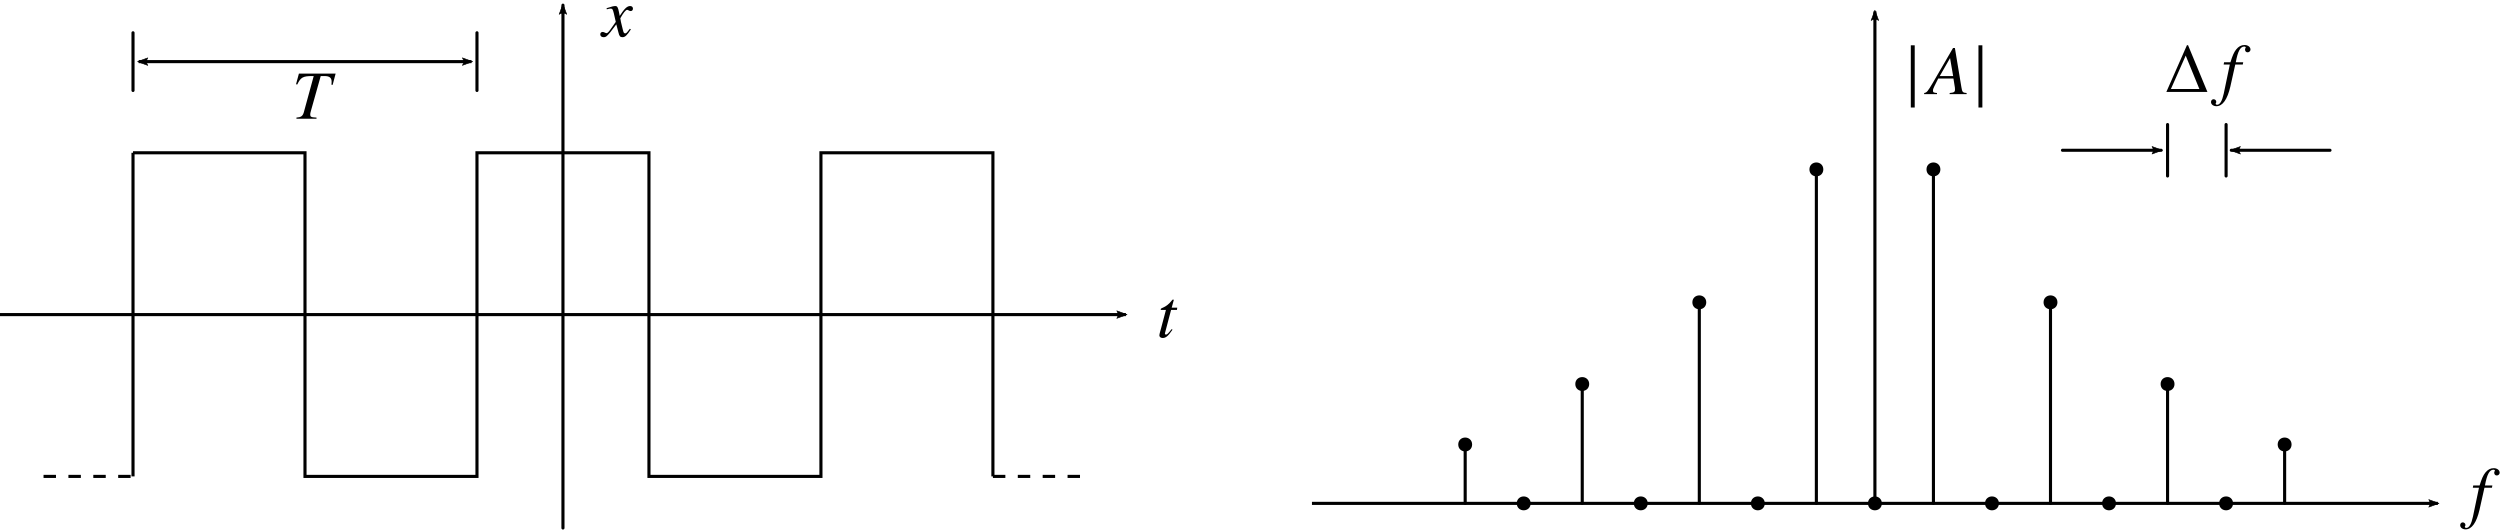 <?xml version="1.0" encoding="UTF-8" standalone="no"?>
<!-- Created with Inkscape (http://www.inkscape.org/) -->

<svg
   width="200.939mm"
   height="42.571mm"
   viewBox="0 0 200.939 42.571"
   version="1.1"
   id="svg5"
   inkscape:version="1.1.1 (3bf5ae0d25, 2021-09-20, custom)"
   sodipodi:docname="FourierSeries.svg"
   xmlns:inkscape="http://www.inkscape.org/namespaces/inkscape"
   xmlns:sodipodi="http://sodipodi.sourceforge.net/DTD/sodipodi-0.dtd"
   xmlns="http://www.w3.org/2000/svg"
   xmlns:svg="http://www.w3.org/2000/svg"
   xmlns:ns1="http://www.iki.fi/pav/software/textext/">
  <sodipodi:namedview
     id="namedview7"
     pagecolor="#ffffff"
     bordercolor="#cccccc"
     borderopacity="1"
     inkscape:pageshadow="0"
     inkscape:pageopacity="1"
     inkscape:pagecheckerboard="0"
     inkscape:document-units="mm"
     showgrid="false"
     inkscape:snap-midpoints="true"
     inkscape:zoom="0.55945568"
     inkscape:cx="403.96408"
     inkscape:cy="-336.04092"
     inkscape:current-layer="layer1"
     inkscape:snap-center="true"
     inkscape:snap-intersection-paths="true" />
  <defs
     id="defs2">
    <marker
       style="overflow:visible"
       id="marker5652"
       refX="0"
       refY="0"
       orient="auto"
       inkscape:stockid="Arrow2Lend"
       inkscape:isstock="true">
      <path
         transform="matrix(-1.1,0,0,-1.1,-1.1,0)"
         d="M 8.719,4.034 -2.207,0.016 8.719,-4.002 c -1.745,2.372 -1.735,5.617 -6e-7,8.035 z"
         style="fill:context-stroke;fill-rule:evenodd;stroke:context-stroke;stroke-width:0.625;stroke-linejoin:round"
         id="path5404" />
    </marker>
    <marker
       style="overflow:visible"
       id="Arrow2Lstart"
       refX="0"
       refY="0"
       orient="auto"
       inkscape:stockid="Arrow2Lstart"
       inkscape:isstock="true">
      <path
         transform="matrix(1.1,0,0,1.1,1.1,0)"
         d="M 8.719,4.034 -2.207,0.016 8.719,-4.002 c -1.745,2.372 -1.735,5.617 -6e-7,8.035 z"
         style="fill:context-stroke;fill-rule:evenodd;stroke:context-stroke;stroke-width:0.625;stroke-linejoin:round"
         id="path5401" />
    </marker>
    <marker
       style="overflow:visible"
       id="Arrow2Lend"
       refX="0"
       refY="0"
       orient="auto"
       inkscape:stockid="Arrow2Lend"
       inkscape:isstock="true">
      <path
         transform="matrix(-1.1,0,0,-1.1,-1.1,0)"
         d="M 8.719,4.034 -2.207,0.016 8.719,-4.002 c -1.745,2.372 -1.735,5.617 -6e-7,8.035 z"
         style="fill:context-stroke;fill-rule:evenodd;stroke:context-stroke;stroke-width:0.625;stroke-linejoin:round"
         id="path960" />
    </marker>
  </defs>
  <g
     inkscape:label="Layer 1"
     inkscape:groupmode="layer"
     id="layer1"
     transform="translate(-23.676,-82.053)">
    <g
       transform="matrix(0.529,0,0,0.529,115.824,169.503)"
       ns1:version="1.6.1"
       ns1:texconverter="xelatex"
       ns1:pdfconverter="inkscape"
       ns1:text="$f$"
       ns1:preamble="/home/xiaocy/.config/inkscape/extensions/textext/default_packages.tex"
       ns1:scale="1.5"
       ns1:alignment="middle center"
       ns1:stroke-to-path="0"
       ns1:inkscapeversion="1.1.1"
       ns1:jacobian_sqrt="0.529167"
       id="g1309">
      <defs
         id="id-df026503-1674-4280-84aa-167b14a9a87b">
        <g
           id="id-25c44902-e84d-48a7-8413-00d0ba846890">
          <symbol
             overflow="visible"
             id="id-e3cd8b13-0604-4478-bc24-b7e7e73eeb3b">
            <path
               style="stroke:none"
               d=""
               id="id-83f9e1a5-1aa3-46b9-97b5-eb627de010ef" />
          </symbol>
          <symbol
             overflow="visible"
             id="id-3905d31e-9938-4734-aaba-041dea66faf7">
            <path
               style="stroke:none"
               d="m 4.453,-6.438 c 0,-0.391 -0.391,-0.688 -0.906,-0.688 -0.5,0 -0.906,0.219 -1.281,0.688 C 1.938,-6.016 1.719,-5.516 1.406,-4.5 H 0.438 L 0.375,-4.156 H 1.312 L 0.391,0.25 C 0.141,1.391 -0.188,1.953 -0.625,1.953 -0.75,1.953 -0.844,1.875 -0.844,1.781 -0.844,1.75 -0.828,1.719 -0.797,1.672 -0.75,1.609 -0.75,1.562 -0.75,1.5 c 0,-0.219 -0.188,-0.391 -0.406,-0.391 -0.219,0 -0.391,0.188 -0.391,0.422 0,0.375 0.359,0.641 0.828,0.641 0.938,0 1.656,-1.031 2.109,-2.969 l 0.75,-3.359 H 3.281 L 3.344,-4.5 h -1.125 C 2.516,-6.156 2.906,-6.891 3.5,-6.891 c 0.141,0 0.234,0.062 0.234,0.141 0,0 -0.016,0.047 -0.047,0.094 -0.047,0.078 -0.062,0.141 -0.062,0.219 0,0.25 0.156,0.422 0.391,0.422 0.234,0 0.438,-0.188 0.438,-0.422 z m 0,0"
               id="id-fc83eb7c-42fb-4fb9-af24-ca1f0a5af79b" />
          </symbol>
        </g>
      </defs>
    </g>
    <g
       id="g1795">
      <g
         id="id-900a514d-19ed-42c0-b7d5-1b4361169878"
         transform="matrix(0.529,0,0,0.529,139.394,52.161)">
        <g
           style="fill:#000000;fill-opacity:1"
           id="id-c4856642-e3e2-495f-8274-420d388e32a6">
          <g
             transform="translate(156.595,134.765)"
             id="g1513">
            <path
               style="stroke:none"
               d="m 4.453,-6.438 c 0,-0.391 -0.391,-0.688 -0.906,-0.688 -0.5,0 -0.906,0.219 -1.281,0.688 C 1.938,-6.016 1.719,-5.516 1.406,-4.5 H 0.438 L 0.375,-4.156 H 1.312 L 0.391,0.25 C 0.141,1.391 -0.188,1.953 -0.625,1.953 -0.75,1.953 -0.844,1.875 -0.844,1.781 -0.844,1.75 -0.828,1.719 -0.797,1.672 -0.75,1.609 -0.75,1.562 -0.75,1.5 c 0,-0.219 -0.188,-0.391 -0.406,-0.391 -0.219,0 -0.391,0.188 -0.391,0.422 0,0.375 0.359,0.641 0.828,0.641 0.938,0 1.656,-1.031 2.109,-2.969 l 0.75,-3.359 H 3.281 L 3.344,-4.5 h -1.125 C 2.516,-6.156 2.906,-6.891 3.5,-6.891 c 0.141,0 0.234,0.062 0.234,0.141 0,0 -0.016,0.047 -0.047,0.094 -0.047,0.078 -0.062,0.141 -0.062,0.219 0,0.25 0.156,0.422 0.391,0.422 0.234,0 0.438,-0.188 0.438,-0.422 z m 0,0"
               id="id-07cbc4b7-63a2-40a6-ae0d-6a78acadf505" />
          </g>
        </g>
      </g>
      <path
         style="font-variation-settings:normal;vector-effect:none;fill:none;fill-opacity:1;stroke:#000000;stroke-width:0.25;stroke-linecap:butt;stroke-linejoin:miter;stroke-miterlimit:4;stroke-dasharray:none;stroke-dashoffset:0;stroke-opacity:1;marker-end:url(#Arrow2Lend);stop-color:#000000"
         d="m 129.125,122.512 h 90.496"
         id="path1285" />
      <path
         style="font-variation-settings:normal;vector-effect:none;fill:none;fill-opacity:1;stroke:#000000;stroke-width:0.25;stroke-linecap:butt;stroke-linejoin:miter;stroke-miterlimit:4;stroke-dasharray:none;stroke-dashoffset:0;stroke-opacity:1;marker-end:url(#Arrow2Lend);stop-color:#000000"
         d="M 174.373,122.512 V 82.967"
         id="path1287" />
      <g
         transform="matrix(0.529,0,0,0.529,177.258,85.694)"
         ns1:version="1.6.1"
         ns1:texconverter="xelatex"
         ns1:pdfconverter="inkscape"
         ns1:text="$|A|$"
         ns1:preamble="/home/xiaocy/.config/inkscape/extensions/textext/default_packages.tex"
         ns1:scale="1.5"
         ns1:alignment="middle center"
         ns1:stroke-to-path="0"
         ns1:inkscapeversion="1.1.1"
         ns1:jacobian_sqrt="0.529167"
         id="g1331">
        <defs
           id="id-7987ae4b-8e38-441b-94a0-cabe53e8a9d6">
          <g
             id="id-e0441ce0-9b32-43be-a77f-6916ac62c6ae">
            <symbol
               overflow="visible"
               id="id-65b921b7-16a0-47ac-9ede-50adbbd31cdf">
              <path
                 style="stroke:none"
                 d=""
                 id="id-bde097dd-371b-4616-b9c9-8de0fb444a3c" />
            </symbol>
            <symbol
               overflow="visible"
               id="id-db6b305a-dfef-42a2-86e1-bcf69dff3082">
              <path
                 style="stroke:none"
                 d="M 1.344,2.031 V -7.422 H 0.75 V 2.031 Z m 0,0"
                 id="id-aef7f683-09ce-46ad-b663-ca0528e75443" />
            </symbol>
            <symbol
               overflow="visible"
               id="id-e3f22e18-36f2-4782-8af5-bf68a8b0c47d">
              <path
                 style="stroke:none"
                 d=""
                 id="id-6faf2d91-abca-4062-85c1-cecd44721492" />
            </symbol>
            <symbol
               overflow="visible"
               id="id-f2ac78af-1fec-40d2-baa0-42362901de5f">
              <path
                 style="stroke:none"
                 d="M 5.922,0 V -0.172 C 5.328,-0.219 5.25,-0.297 5.125,-1.078 l -0.984,-5.938 h -0.281 l -3.047,5.25 C -0.016,-0.375 -0.109,-0.25 -0.531,-0.172 V 0 H 1.422 V -0.172 C 0.891,-0.219 0.812,-0.266 0.812,-0.531 c 0,-0.203 0.031,-0.297 0.203,-0.656 l 0.594,-1.188 h 2.312 L 4.141,-1 c 0,0.094 0.016,0.188 0.016,0.281 0,0.391 -0.141,0.484 -0.812,0.547 V 0 Z M 3.875,-2.75 H 1.844 l 1.562,-2.734 z m 0,0"
                 id="id-21eaa3a9-ae62-4252-ad6f-567940ecb766" />
            </symbol>
          </g>
        </defs>
        <g
           id="id-a268df3a-a381-46f6-9b99-918477115d77"
           transform="translate(-155.938,-127.343)">
          <g
             style="fill:#000000;fill-opacity:1"
             id="id-f304af3d-c999-471f-94a6-2cc0ecace8e5">
            <g
               transform="translate(155.188,134.765)"
               id="g1668">
              <path
                 style="stroke:none"
                 d="M 1.344,2.031 V -7.422 H 0.75 V 2.031 Z m 0,0"
                 id="id-475458db-b554-46d2-bbaf-e58fdc01abb8" />
            </g>
          </g>
          <g
             style="fill:#000000;fill-opacity:1"
             id="id-b2b40497-071c-4626-808d-99f4e0e3d9e6">
            <g
               transform="translate(158.496,134.765)"
               id="g1672">
              <path
                 style="stroke:none"
                 d="M 5.922,0 V -0.172 C 5.328,-0.219 5.25,-0.297 5.125,-1.078 l -0.984,-5.938 h -0.281 l -3.047,5.25 C -0.016,-0.375 -0.109,-0.25 -0.531,-0.172 V 0 H 1.422 V -0.172 C 0.891,-0.219 0.812,-0.266 0.812,-0.531 c 0,-0.203 0.031,-0.297 0.203,-0.656 l 0.594,-1.188 h 2.312 L 4.141,-1 c 0,0.094 0.016,0.188 0.016,0.281 0,0.391 -0.141,0.484 -0.812,0.547 V 0 Z M 3.875,-2.75 H 1.844 l 1.562,-2.734 z m 0,0"
                 id="id-fc7c75e5-7b39-4480-9326-a1716d838c08" />
            </g>
          </g>
          <g
             style="fill:#000000;fill-opacity:1"
             id="id-5a93a758-2f99-48ca-8734-068ffbc50160">
            <g
               transform="translate(165.468,134.765)"
               id="g1676">
              <path
                 style="stroke:none"
                 d="M 1.344,2.031 V -7.422 H 0.75 V 2.031 Z m 0,0"
                 id="id-52bcd48f-dd77-48c1-b536-656112e2ebaf" />
            </g>
          </g>
        </g>
      </g>
      <ellipse
         style="font-variation-settings:normal;vector-effect:none;fill:#000000;fill-opacity:1;fill-rule:evenodd;stroke:#000000;stroke-width:0.25;stroke-linecap:butt;stroke-linejoin:miter;stroke-miterlimit:4;stroke-dasharray:none;stroke-dashoffset:0;stroke-opacity:1;stop-color:#000000"
         id="circle3645"
         cx="174.373"
         cy="122.512"
         rx="0.433"
         ry="0.433" />
      <path
         style="font-variation-settings:normal;vector-effect:none;fill:none;fill-opacity:1;stroke:#000000;stroke-width:0.25;stroke-linecap:round;stroke-linejoin:round;stroke-miterlimit:4;stroke-dasharray:none;stroke-dashoffset:0;stroke-opacity:1;stop-color:#000000"
         d="M 179.077,122.507 V 95.669"
         id="path2638" />
      <path
         style="font-variation-settings:normal;vector-effect:none;fill:none;fill-opacity:1;stroke:#000000;stroke-width:0.25;stroke-linecap:round;stroke-linejoin:round;stroke-miterlimit:4;stroke-dasharray:none;stroke-dashoffset:0;stroke-opacity:1;stop-color:#000000"
         d="M 188.486,122.507 V 106.353"
         id="path2640" />
      <path
         style="font-variation-settings:normal;vector-effect:none;fill:none;fill-opacity:1;stroke:#000000;stroke-width:0.25;stroke-linecap:round;stroke-linejoin:round;stroke-miterlimit:4;stroke-dasharray:none;stroke-dashoffset:0;stroke-opacity:1;stop-color:#000000"
         d="M 197.895,122.507 V 112.92"
         id="path2642" />
      <path
         style="font-variation-settings:normal;vector-effect:none;fill:none;fill-opacity:1;stroke:#000000;stroke-width:0.25;stroke-linecap:round;stroke-linejoin:round;stroke-miterlimit:4;stroke-dasharray:none;stroke-dashoffset:0;stroke-opacity:1;stop-color:#000000"
         d="m 207.304,122.507 v -4.728"
         id="path2644" />
      <ellipse
         style="font-variation-settings:normal;vector-effect:none;fill:#000000;fill-opacity:1;fill-rule:evenodd;stroke:#000000;stroke-width:0.25;stroke-linecap:butt;stroke-linejoin:miter;stroke-miterlimit:4;stroke-dasharray:none;stroke-dashoffset:0;stroke-opacity:1;stop-color:#000000"
         id="circle4049"
         cx="179.077"
         cy="95.669"
         rx="0.433"
         ry="0.433" />
      <ellipse
         style="font-variation-settings:normal;vector-effect:none;fill:#000000;fill-opacity:1;fill-rule:evenodd;stroke:#000000;stroke-width:0.25;stroke-linecap:butt;stroke-linejoin:miter;stroke-miterlimit:4;stroke-dasharray:none;stroke-dashoffset:0;stroke-opacity:1;stop-color:#000000"
         id="circle4051"
         cx="183.782"
         cy="122.512"
         rx="0.433"
         ry="0.433" />
      <ellipse
         style="font-variation-settings:normal;vector-effect:none;fill:#000000;fill-opacity:1;fill-rule:evenodd;stroke:#000000;stroke-width:0.25;stroke-linecap:butt;stroke-linejoin:miter;stroke-miterlimit:4;stroke-dasharray:none;stroke-dashoffset:0;stroke-opacity:1;stop-color:#000000"
         id="circle4649"
         cx="188.486"
         cy="106.353"
         rx="0.433"
         ry="0.433" />
      <ellipse
         style="font-variation-settings:normal;vector-effect:none;fill:#000000;fill-opacity:1;fill-rule:evenodd;stroke:#000000;stroke-width:0.25;stroke-linecap:butt;stroke-linejoin:miter;stroke-miterlimit:4;stroke-dasharray:none;stroke-dashoffset:0;stroke-opacity:1;stop-color:#000000"
         id="circle4651"
         cx="193.191"
         cy="122.512"
         rx="0.433"
         ry="0.433" />
      <ellipse
         style="font-variation-settings:normal;vector-effect:none;fill:#000000;fill-opacity:1;fill-rule:evenodd;stroke:#000000;stroke-width:0.25;stroke-linecap:butt;stroke-linejoin:miter;stroke-miterlimit:4;stroke-dasharray:none;stroke-dashoffset:0;stroke-opacity:1;stop-color:#000000"
         id="circle4653"
         cx="197.895"
         cy="112.92"
         rx="0.433"
         ry="0.433" />
      <ellipse
         style="font-variation-settings:normal;vector-effect:none;fill:#000000;fill-opacity:1;fill-rule:evenodd;stroke:#000000;stroke-width:0.25;stroke-linecap:butt;stroke-linejoin:miter;stroke-miterlimit:4;stroke-dasharray:none;stroke-dashoffset:0;stroke-opacity:1;stop-color:#000000"
         id="circle4655"
         cx="202.6"
         cy="122.512"
         rx="0.433"
         ry="0.433" />
      <ellipse
         style="font-variation-settings:normal;vector-effect:none;fill:#000000;fill-opacity:1;fill-rule:evenodd;stroke:#000000;stroke-width:0.25;stroke-linecap:butt;stroke-linejoin:miter;stroke-miterlimit:4;stroke-dasharray:none;stroke-dashoffset:0;stroke-opacity:1;stop-color:#000000"
         id="circle4657"
         cx="207.304"
         cy="117.779"
         rx="0.433"
         ry="0.433" />
      <path
         style="font-variation-settings:normal;vector-effect:none;fill:none;fill-opacity:1;stroke:#000000;stroke-width:0.25;stroke-linecap:round;stroke-linejoin:round;stroke-miterlimit:4;stroke-dasharray:none;stroke-dashoffset:0;stroke-opacity:1;stop-color:#000000"
         d="M 169.668,122.507 V 95.669"
         id="path4912" />
      <path
         style="font-variation-settings:normal;vector-effect:none;fill:none;fill-opacity:1;stroke:#000000;stroke-width:0.25;stroke-linecap:round;stroke-linejoin:round;stroke-miterlimit:4;stroke-dasharray:none;stroke-dashoffset:0;stroke-opacity:1;stop-color:#000000"
         d="M 160.259,122.507 V 106.353"
         id="path4914" />
      <path
         style="font-variation-settings:normal;vector-effect:none;fill:none;fill-opacity:1;stroke:#000000;stroke-width:0.25;stroke-linecap:round;stroke-linejoin:round;stroke-miterlimit:4;stroke-dasharray:none;stroke-dashoffset:0;stroke-opacity:1;stop-color:#000000"
         d="M 150.85,122.507 V 112.92"
         id="path4916" />
      <path
         style="font-variation-settings:normal;vector-effect:none;fill:none;fill-opacity:1;stroke:#000000;stroke-width:0.25;stroke-linecap:round;stroke-linejoin:round;stroke-miterlimit:4;stroke-dasharray:none;stroke-dashoffset:0;stroke-opacity:1;stop-color:#000000"
         d="m 141.441,122.507 v -4.728"
         id="path4918" />
      <ellipse
         style="font-variation-settings:normal;vector-effect:none;fill:#000000;fill-opacity:1;fill-rule:evenodd;stroke:#000000;stroke-width:0.25;stroke-linecap:butt;stroke-linejoin:miter;stroke-miterlimit:4;stroke-dasharray:none;stroke-dashoffset:0;stroke-opacity:1;stop-color:#000000"
         id="circle4920"
         cx="-169.668"
         cy="95.669"
         transform="scale(-1,1)"
         rx="0.433"
         ry="0.433" />
      <ellipse
         style="font-variation-settings:normal;vector-effect:none;fill:#000000;fill-opacity:1;fill-rule:evenodd;stroke:#000000;stroke-width:0.25;stroke-linecap:butt;stroke-linejoin:miter;stroke-miterlimit:4;stroke-dasharray:none;stroke-dashoffset:0;stroke-opacity:1;stop-color:#000000"
         id="circle4922"
         cx="-164.964"
         cy="122.512"
         transform="scale(-1,1)"
         rx="0.433"
         ry="0.433" />
      <ellipse
         style="font-variation-settings:normal;vector-effect:none;fill:#000000;fill-opacity:1;fill-rule:evenodd;stroke:#000000;stroke-width:0.25;stroke-linecap:butt;stroke-linejoin:miter;stroke-miterlimit:4;stroke-dasharray:none;stroke-dashoffset:0;stroke-opacity:1;stop-color:#000000"
         id="circle4924"
         cx="-160.259"
         cy="106.353"
         transform="scale(-1,1)"
         rx="0.433"
         ry="0.433" />
      <ellipse
         style="font-variation-settings:normal;vector-effect:none;fill:#000000;fill-opacity:1;fill-rule:evenodd;stroke:#000000;stroke-width:0.25;stroke-linecap:butt;stroke-linejoin:miter;stroke-miterlimit:4;stroke-dasharray:none;stroke-dashoffset:0;stroke-opacity:1;stop-color:#000000"
         id="circle4926"
         cx="-155.554"
         cy="122.512"
         transform="scale(-1,1)"
         rx="0.433"
         ry="0.433" />
      <ellipse
         style="font-variation-settings:normal;vector-effect:none;fill:#000000;fill-opacity:1;fill-rule:evenodd;stroke:#000000;stroke-width:0.25;stroke-linecap:butt;stroke-linejoin:miter;stroke-miterlimit:4;stroke-dasharray:none;stroke-dashoffset:0;stroke-opacity:1;stop-color:#000000"
         id="circle4928"
         cx="-150.85"
         cy="112.92"
         transform="scale(-1,1)"
         rx="0.433"
         ry="0.433" />
      <ellipse
         style="font-variation-settings:normal;vector-effect:none;fill:#000000;fill-opacity:1;fill-rule:evenodd;stroke:#000000;stroke-width:0.25;stroke-linecap:butt;stroke-linejoin:miter;stroke-miterlimit:4;stroke-dasharray:none;stroke-dashoffset:0;stroke-opacity:1;stop-color:#000000"
         id="circle4930"
         cx="-146.145"
         cy="122.512"
         transform="scale(-1,1)"
         rx="0.433"
         ry="0.433" />
      <ellipse
         style="font-variation-settings:normal;vector-effect:none;fill:#000000;fill-opacity:1;fill-rule:evenodd;stroke:#000000;stroke-width:0.25;stroke-linecap:butt;stroke-linejoin:miter;stroke-miterlimit:4;stroke-dasharray:none;stroke-dashoffset:0;stroke-opacity:1;stop-color:#000000"
         id="circle4932"
         cx="-141.441"
         cy="117.779"
         transform="scale(-1,1)"
         rx="0.433"
         ry="0.433" />
      <path
         style="font-variation-settings:normal;vector-effect:none;fill:none;fill-opacity:1;stroke:#000000;stroke-width:0.25;stroke-linecap:round;stroke-linejoin:round;stroke-miterlimit:4;stroke-dasharray:none;stroke-dashoffset:0;stroke-opacity:1;stop-color:#000000"
         d="m 197.895,92.063 v 4.135"
         id="path6042" />
      <path
         style="font-variation-settings:normal;vector-effect:none;fill:none;fill-opacity:1;stroke:#000000;stroke-width:0.25;stroke-linecap:round;stroke-linejoin:round;stroke-miterlimit:4;stroke-dasharray:none;stroke-dashoffset:0;stroke-opacity:1;marker-end:url(#marker5652);stop-color:#000000"
         d="m 189.45,94.131 h 7.93"
         id="path6266" />
      <path
         style="font-variation-settings:normal;vector-effect:none;fill:none;fill-opacity:1;stroke:#000000;stroke-width:0.25;stroke-linecap:round;stroke-linejoin:round;stroke-miterlimit:4;stroke-dasharray:none;stroke-dashoffset:0;stroke-opacity:1;stop-color:#000000"
         d="m 202.6,92.063 v 4.135"
         id="path6366" />
      <path
         style="font-variation-settings:normal;vector-effect:none;fill:none;fill-opacity:1;stroke:#000000;stroke-width:0.25;stroke-linecap:round;stroke-linejoin:round;stroke-miterlimit:4;stroke-dasharray:none;stroke-dashoffset:0;stroke-opacity:1;marker-end:url(#marker5652);stop-color:#000000"
         d="m 210.95,94.131 h -7.93"
         id="path6448" />
      <g
         transform="matrix(0.529,0,0,0.529,197.799,85.671)"
         ns1:version="1.6.1"
         ns1:texconverter="xelatex"
         ns1:pdfconverter="inkscape"
         ns1:text="$\\Delta f$"
         ns1:preamble="/home/xiaocy/.config/inkscape/extensions/textext/default_packages.tex"
         ns1:scale="1.5"
         ns1:alignment="middle center"
         ns1:stroke-to-path="0"
         ns1:inkscapeversion="1.1.1"
         ns1:jacobian_sqrt="0.529167"
         id="g6711">
        <defs
           id="id-2238c02a-b09c-4676-ade4-070a527823bd">
          <g
             id="id-df424bd3-5632-4ec8-a121-a06c4a890c76">
            <symbol
               overflow="visible"
               id="id-68d93073-e595-4f16-b247-5e3620634cc8">
              <path
                 style="stroke:none;stroke-width:0"
                 d=""
                 id="id-a61e7151-83a7-4465-9be0-f15aab450fc9" />
            </symbol>
            <symbol
               overflow="visible"
               id="id-db62cb2a-7c71-47ec-a273-211d3022226f">
              <path
                 style="stroke:none;stroke-width:0"
                 d="m 6.484,0 -2.938,-7.094 H 3.375 L 0.25,0 Z M 5.266,-0.438 H 0.938 l 2.25,-5.078 z m 0,0"
                 id="id-639192a5-b905-4cd5-9e9a-eeea6dc9a5f7" />
            </symbol>
            <symbol
               overflow="visible"
               id="id-3ee3089b-edae-4193-aff5-4542b03811cb">
              <path
                 style="stroke:none;stroke-width:0"
                 d=""
                 id="id-dd8a26af-fe21-4f62-9238-9f6d3e1b3754" />
            </symbol>
            <symbol
               overflow="visible"
               id="id-ea2d22cb-ce9c-47ef-9e20-1a51ab34a27f">
              <path
                 style="stroke:none;stroke-width:0"
                 d="m 4.453,-6.438 c 0,-0.391 -0.391,-0.688 -0.906,-0.688 -0.5,0 -0.906,0.219 -1.281,0.688 C 1.938,-6.016 1.719,-5.516 1.406,-4.5 H 0.438 L 0.375,-4.156 H 1.312 L 0.391,0.25 C 0.141,1.391 -0.188,1.953 -0.625,1.953 -0.75,1.953 -0.844,1.875 -0.844,1.781 -0.844,1.75 -0.828,1.719 -0.797,1.672 -0.75,1.609 -0.75,1.562 -0.75,1.5 c 0,-0.219 -0.188,-0.391 -0.406,-0.391 -0.219,0 -0.391,0.188 -0.391,0.422 0,0.375 0.359,0.641 0.828,0.641 0.938,0 1.656,-1.031 2.109,-2.969 l 0.75,-3.359 H 3.281 L 3.344,-4.5 h -1.125 C 2.516,-6.156 2.906,-6.891 3.5,-6.891 c 0.141,0 0.234,0.062 0.234,0.141 0,0 -0.016,0.047 -0.047,0.094 -0.047,0.078 -0.062,0.141 -0.062,0.219 0,0.25 0.156,0.422 0.391,0.422 0.234,0 0.438,-0.188 0.438,-0.422 z m 0,0"
                 id="id-3eed6057-9eb3-4ddb-a9b5-eafbab5b7235" />
            </symbol>
          </g>
        </defs>
        <g
           id="id-d4ad2755-1506-4e6c-9afc-42bced2d9812"
           transform="translate(-155.018,-127.64)">
          <g
             style="fill:#000000;fill-opacity:1"
             id="id-c698022d-fd5e-419b-b927-526719695c66">
            <g
               transform="translate(154.768,134.765)"
               id="g6703">
              <path
                 style="stroke:none;stroke-width:0"
                 d="m 6.484,0 -2.938,-7.094 H 3.375 L 0.25,0 Z M 5.266,-0.438 H 0.938 l 2.25,-5.078 z m 0,0"
                 id="id-b15131f4-ccfc-403b-bbf1-bd432bf64894" />
            </g>
          </g>
          <g
             style="fill:#000000;fill-opacity:1"
             id="id-dd9c7f67-58fa-48fc-9a4b-d6cb02e45079">
            <g
               transform="translate(163.347,134.765)"
               id="g6707">
              <path
                 style="stroke:none;stroke-width:0"
                 d="m 4.453,-6.438 c 0,-0.391 -0.391,-0.688 -0.906,-0.688 -0.5,0 -0.906,0.219 -1.281,0.688 C 1.938,-6.016 1.719,-5.516 1.406,-4.5 H 0.438 L 0.375,-4.156 H 1.312 L 0.391,0.25 C 0.141,1.391 -0.188,1.953 -0.625,1.953 -0.75,1.953 -0.844,1.875 -0.844,1.781 -0.844,1.75 -0.828,1.719 -0.797,1.672 -0.75,1.609 -0.75,1.562 -0.75,1.5 c 0,-0.219 -0.188,-0.391 -0.406,-0.391 -0.219,0 -0.391,0.188 -0.391,0.422 0,0.375 0.359,0.641 0.828,0.641 0.938,0 1.656,-1.031 2.109,-2.969 l 0.75,-3.359 H 3.281 L 3.344,-4.5 h -1.125 C 2.516,-6.156 2.906,-6.891 3.5,-6.891 c 0.141,0 0.234,0.062 0.234,0.141 0,0 -0.016,0.047 -0.047,0.094 -0.047,0.078 -0.062,0.141 -0.062,0.219 0,0.25 0.156,0.422 0.391,0.422 0.234,0 0.438,-0.188 0.438,-0.422 z m 0,0"
                 id="id-c94bfd41-f251-4028-8016-e8b27aba53de" />
            </g>
          </g>
        </g>
      </g>
    </g>
    <g
       id="g2621">
      <g
         transform="matrix(0.529,0,0,0.529,116.86,106.128)"
         ns1:version="1.3.1"
         ns1:texconverter="xelatex"
         ns1:pdfconverter="inkscape"
         ns1:text="$t$"
         ns1:preamble="/home/xiaocy/.config/inkscape/extensions/textext/default_packages.tex"
         ns1:scale="1.5"
         ns1:alignment="middle center"
         ns1:inkscapeversion="1.1.1"
         ns1:jacobian_sqrt="0.529167"
         id="g1587">
        <defs
           id="id-d7b3bdb9-33f8-4642-b1a4-370e18c040dc">
          <g
             id="id-2fc2241f-4f58-41df-aaa1-ec36bf9e66b4">
            <symbol
               overflow="visible"
               id="id-ff9eacb4-c5b1-4a56-84d7-0641ab3759af">
              <path
                 style="stroke:none;stroke-width:0"
                 d=""
                 id="id-bb5af441-cf86-4646-862c-a4b2d452e30a" />
            </symbol>
            <symbol
               overflow="visible"
               id="id-d94eac51-68fa-4f5c-ad55-2624c4900f72">
              <path
                 style="stroke:none;stroke-width:0"
                 d="M 3.109,-4.5 H 2.266 L 2.562,-5.578 C 2.578,-5.594 2.578,-5.625 2.578,-5.625 c 0,-0.078 -0.031,-0.109 -0.094,-0.109 -0.062,0 -0.094,0.016 -0.156,0.094 -1,1.297 -1.734,1.078 -1.734,1.422 0,0.016 0,0.031 0.016,0.062 h 0.781 L 0.625,-1.266 c -0.031,0.125 -0.234,0.781 -0.234,0.984 0,0.234 0.219,0.391 0.5,0.391 0.484,0 0.828,-0.281 1.5,-1.266 L 2.25,-1.234 C 1.734,-0.562 1.562,-0.406 1.391,-0.406 c -0.094,0 -0.156,-0.078 -0.156,-0.203 0,-0.016 0,-0.016 0.016,-0.047 l 0.922,-3.5 H 3.062 Z m 0,0"
                 id="id-439d7178-c053-4643-949e-a961311caaa8" />
            </symbol>
          </g>
        </defs>
        <g
           id="id-4fd03d23-cb36-4051-bdd7-d1ba71558a28"
           transform="translate(-155.117,-129.031)">
          <g
             style="fill:#000000;fill-opacity:1"
             id="id-59610206-db41-4cde-ba80-f0aea91296ac">
            <g
               transform="translate(154.726,134.765)"
               id="g1583">
              <path
                 style="stroke:none;stroke-width:0"
                 d="M 3.109,-4.5 H 2.266 L 2.562,-5.578 C 2.578,-5.594 2.578,-5.625 2.578,-5.625 c 0,-0.078 -0.031,-0.109 -0.094,-0.109 -0.062,0 -0.094,0.016 -0.156,0.094 -1,1.297 -1.734,1.078 -1.734,1.422 0,0.016 0,0.031 0.016,0.062 h 0.781 L 0.625,-1.266 c -0.031,0.125 -0.234,0.781 -0.234,0.984 0,0.234 0.219,0.391 0.5,0.391 0.484,0 0.828,-0.281 1.5,-1.266 L 2.25,-1.234 C 1.734,-0.562 1.562,-0.406 1.391,-0.406 c -0.094,0 -0.156,-0.078 -0.156,-0.203 0,-0.016 0,-0.016 0.016,-0.047 l 0.922,-3.5 H 3.062 Z m 0,0"
                 id="id-66fe361d-1068-4786-9667-fd8a625ae506" />
            </g>
          </g>
        </g>
      </g>
      <path
         style="font-variation-settings:normal;vector-effect:none;fill:none;fill-opacity:1;stroke:#000000;stroke-width:0.25;stroke-linecap:butt;stroke-linejoin:miter;stroke-miterlimit:4;stroke-dasharray:none;stroke-dashoffset:0;stroke-opacity:1;marker-end:url(#Arrow2Lend);stop-color:#000000"
         d="M 23.676,107.339 H 114.172"
         id="path857" />
      <path
         style="font-variation-settings:normal;vector-effect:none;fill:none;fill-opacity:1;stroke:#000000;stroke-width:0.25;stroke-linecap:round;stroke-linejoin:round;stroke-miterlimit:4;stroke-dasharray:none;stroke-dashoffset:0;stroke-opacity:1;marker-end:url(#Arrow2Lend);stop-color:#000000"
         d="M 68.924,124.491 V 82.471"
         id="path1207" />
      <g
         transform="matrix(0.529,0,0,0.529,71.922,82.538)"
         ns1:version="1.3.1"
         ns1:texconverter="xelatex"
         ns1:pdfconverter="inkscape"
         ns1:text="$x$"
         ns1:preamble="/home/xiaocy/.config/inkscape/extensions/textext/default_packages.tex"
         ns1:scale="1.5"
         ns1:alignment="middle center"
         ns1:inkscapeversion="1.1.1"
         ns1:jacobian_sqrt="0.529167"
         id="g1667">
        <defs
           id="id-9c95d681-5913-4986-bb81-b9bafcaae1c5">
          <g
             id="id-0f2a682b-2a31-41cd-a075-dfd37cdfd15c">
            <symbol
               overflow="visible"
               id="id-793796cf-d032-4838-b10e-2aec5144d561">
              <path
                 style="stroke:none;stroke-width:0"
                 d=""
                 id="id-73a261bb-3146-4548-9ff8-b64b0fa60315" />
            </symbol>
            <symbol
               overflow="visible"
               id="id-f601a531-5406-478a-9573-8b9d8c62b7f0">
              <path
                 style="stroke:none;stroke-width:0"
                 d="M 4.375,-1.078 4.219,-1.172 C 4.141,-1.062 4.078,-1.016 3.984,-0.875 3.75,-0.562 3.641,-0.469 3.5,-0.469 c -0.156,0 -0.25,-0.125 -0.312,-0.422 -0.031,-0.094 -0.031,-0.156 -0.047,-0.172 -0.25,-0.984 -0.375,-1.547 -0.375,-1.703 0.453,-0.812 0.828,-1.281 1.031,-1.281 0.062,0 0.156,0.031 0.25,0.094 0.125,0.062 0.188,0.094 0.297,0.094 0.203,0 0.344,-0.156 0.344,-0.375 0,-0.234 -0.172,-0.391 -0.422,-0.391 -0.469,0 -0.859,0.375 -1.594,1.5 L 2.562,-3.703 C 2.422,-4.422 2.297,-4.625 2.016,-4.625 1.781,-4.625 1.438,-4.547 0.781,-4.328 L 0.672,-4.281 0.719,-4.125 0.891,-4.172 c 0.203,-0.047 0.328,-0.062 0.406,-0.062 0.266,0 0.328,0.094 0.484,0.719 L 2.078,-2.219 1.219,-1 C 1,-0.688 0.797,-0.5 0.688,-0.5 0.625,-0.5 0.516,-0.531 0.406,-0.594 0.266,-0.656 0.172,-0.688 0.078,-0.688 c -0.219,0 -0.359,0.156 -0.359,0.359 0,0.281 0.203,0.438 0.516,0.438 0.328,0 0.453,-0.094 0.984,-0.719 l 0.938,-1.234 0.328,1.25 c 0.125,0.547 0.266,0.703 0.609,0.703 0.391,0 0.672,-0.25 1.281,-1.188 z m 0,0"
                 id="id-31686832-4645-48c0-a56d-915d1378a09b" />
            </symbol>
          </g>
        </defs>
        <g
           id="id-e3a4bf7e-0a38-4495-b68b-d6037cc772d5"
           transform="translate(-154.487,-130.14)">
          <g
             style="fill:#000000;fill-opacity:1"
             id="id-bee80ad0-b72d-4f4d-a302-4c47a0bed866">
            <g
               transform="translate(154.768,134.765)"
               id="g1663">
              <path
                 style="stroke:none;stroke-width:0"
                 d="M 4.375,-1.078 4.219,-1.172 C 4.141,-1.062 4.078,-1.016 3.984,-0.875 3.75,-0.562 3.641,-0.469 3.5,-0.469 c -0.156,0 -0.25,-0.125 -0.312,-0.422 -0.031,-0.094 -0.031,-0.156 -0.047,-0.172 -0.25,-0.984 -0.375,-1.547 -0.375,-1.703 0.453,-0.812 0.828,-1.281 1.031,-1.281 0.062,0 0.156,0.031 0.25,0.094 0.125,0.062 0.188,0.094 0.297,0.094 0.203,0 0.344,-0.156 0.344,-0.375 0,-0.234 -0.172,-0.391 -0.422,-0.391 -0.469,0 -0.859,0.375 -1.594,1.5 L 2.562,-3.703 C 2.422,-4.422 2.297,-4.625 2.016,-4.625 1.781,-4.625 1.438,-4.547 0.781,-4.328 L 0.672,-4.281 0.719,-4.125 0.891,-4.172 c 0.203,-0.047 0.328,-0.062 0.406,-0.062 0.266,0 0.328,0.094 0.484,0.719 L 2.078,-2.219 1.219,-1 C 1,-0.688 0.797,-0.5 0.688,-0.5 0.625,-0.5 0.516,-0.531 0.406,-0.594 0.266,-0.656 0.172,-0.688 0.078,-0.688 c -0.219,0 -0.359,0.156 -0.359,0.359 0,0.281 0.203,0.438 0.516,0.438 0.328,0 0.453,-0.094 0.984,-0.719 l 0.938,-1.234 0.328,1.25 c 0.125,0.547 0.266,0.703 0.609,0.703 0.391,0 0.672,-0.25 1.281,-1.188 z m 0,0"
                 id="id-361f5de8-f3d7-4e24-8e00-6c34574bfd11" />
            </g>
          </g>
        </g>
      </g>
      <path
         style="font-variation-settings:normal;vector-effect:none;fill:none;fill-opacity:1;stroke:#000000;stroke-width:0.25;stroke-linecap:butt;stroke-linejoin:miter;stroke-miterlimit:4;stroke-dasharray:none;stroke-dashoffset:0;stroke-opacity:1;stop-color:#000000"
         d="m 34.367,94.333 h 13.823 V 120.344 H 62.013 V 94.333 h 13.823 v 26.011 h 13.823 V 94.333 h 13.823 v 26.011"
         id="path4130" />
      <path
         style="font-variation-settings:normal;vector-effect:none;fill:none;fill-opacity:1;stroke:#000000;stroke-width:0.25;stroke-linecap:butt;stroke-linejoin:miter;stroke-miterlimit:4;stroke-dasharray:none;stroke-dashoffset:0;stroke-opacity:1;stop-color:#000000"
         d="M 34.367,94.333 V 120.344"
         id="path4132" />
      <path
         style="font-variation-settings:normal;fill:none;fill-opacity:1;stroke:#000000;stroke-width:0.25;stroke-linecap:butt;stroke-linejoin:miter;stroke-miterlimit:4;stroke-dasharray:1, 1;stroke-dashoffset:0;stroke-opacity:1;stop-color:#000000"
         d="m 103.482,120.344 h 7.192"
         id="path4487" />
      <path
         style="font-variation-settings:normal;fill:none;fill-opacity:1;stroke:#000000;stroke-width:0.25;stroke-linecap:butt;stroke-linejoin:miter;stroke-miterlimit:4;stroke-dasharray:1, 1;stroke-dashoffset:0;stroke-opacity:1;stop-color:#000000"
         d="m 27.175,120.344 h 7.192"
         id="path4569" />
      <path
         style="font-variation-settings:normal;vector-effect:none;fill:none;fill-opacity:1;stroke:#000000;stroke-width:0.25;stroke-linecap:round;stroke-linejoin:round;stroke-miterlimit:4;stroke-dasharray:none;stroke-dashoffset:0;stroke-opacity:1;stop-color:#000000"
         d="m 62.013,84.687 v 4.637"
         id="path5266" />
      <path
         style="font-variation-settings:normal;vector-effect:none;fill:none;fill-opacity:1;stroke:#000000;stroke-width:0.25;stroke-linecap:butt;stroke-linejoin:miter;stroke-miterlimit:4;stroke-dasharray:none;stroke-dashoffset:0;stroke-opacity:1;marker-start:url(#Arrow2Lstart);marker-end:url(#marker5652);stop-color:#000000"
         d="M 34.824,87.006 H 61.572"
         id="path5381" />
      <g
         transform="matrix(0.529,0,0,0.529,47.47,87.967)"
         ns1:version="1.6.1"
         ns1:texconverter="xelatex"
         ns1:pdfconverter="inkscape"
         ns1:text="$T$"
         ns1:preamble="/home/xiaocy/.config/inkscape/extensions/textext/default_packages.tex"
         ns1:scale="1.5"
         ns1:alignment="middle center"
         ns1:stroke-to-path="0"
         ns1:inkscapeversion="1.1.1"
         ns1:jacobian_sqrt="0.529167"
         id="g5780">
        <defs
           id="id-e0efe080-b46b-4c8c-b8a8-d8c514083eec">
          <g
             id="id-a01aea4d-0488-4652-b50b-20331e7d1bb2">
            <symbol
               overflow="visible"
               id="id-8bb353fc-bf5c-4fe9-a336-e5c7e96bf304">
              <path
                 style="stroke:none"
                 d=""
                 id="id-761bbd44-493d-4ceb-baa7-7899093bdcb4" />
            </symbol>
            <symbol
               overflow="visible"
               id="id-fcb413b7-faf4-483b-a5c2-fbff3ec5dacb">
              <path
                 style="stroke:none"
                 d="M 6.641,-6.859 H 1.062 l -0.438,1.625 0.188,0.031 c 0.516,-1.078 0.859,-1.281 2.281,-1.281 0.062,0 0.141,0 0.219,0 L 1.797,-0.938 C 1.625,-0.391 1.375,-0.219 0.688,-0.172 V 0 h 3.047 v -0.172 l -0.406,-0.031 c -0.438,-0.031 -0.547,-0.125 -0.547,-0.453 0,-0.125 0.016,-0.219 0.125,-0.609 L 4.375,-6.484 h 0.578 c 0.75,0 1.078,0.266 1.078,0.844 0,0.141 0,0.297 -0.031,0.469 l 0.188,0.031 z m 0,0"
                 id="id-13434fb2-7378-42b4-afe1-491b9b9dd1d5" />
            </symbol>
          </g>
        </defs>
        <g
           id="id-fc77a6df-fca1-4309-b2a4-2de540c826f5"
           transform="translate(-155.026,-127.906)">
          <g
             style="fill:#000000;fill-opacity:1"
             id="id-5d7e1fdc-8705-4bc7-98b1-371425476602">
            <g
               transform="translate(154.401,134.765)"
               id="g6006">
              <path
                 style="stroke:none"
                 d="M 6.641,-6.859 H 1.062 l -0.438,1.625 0.188,0.031 c 0.516,-1.078 0.859,-1.281 2.281,-1.281 0.062,0 0.141,0 0.219,0 L 1.797,-0.938 C 1.625,-0.391 1.375,-0.219 0.688,-0.172 V 0 h 3.047 v -0.172 l -0.406,-0.031 c -0.438,-0.031 -0.547,-0.125 -0.547,-0.453 0,-0.125 0.016,-0.219 0.125,-0.609 L 4.375,-6.484 h 0.578 c 0.75,0 1.078,0.266 1.078,0.844 0,0.141 0,0.297 -0.031,0.469 l 0.188,0.031 z m 0,0"
                 id="id-c60f5ba9-45ea-463c-83a3-7ca7376b4cca" />
            </g>
          </g>
        </g>
      </g>
      <path
         style="font-variation-settings:normal;vector-effect:none;fill:none;fill-opacity:1;stroke:#000000;stroke-width:0.25;stroke-linecap:round;stroke-linejoin:round;stroke-miterlimit:4;stroke-dasharray:none;stroke-dashoffset:0;stroke-opacity:1;stop-color:#000000"
         d="m 34.367,84.687 v 4.637"
         id="path7108" />
    </g>
  </g>
</svg>
